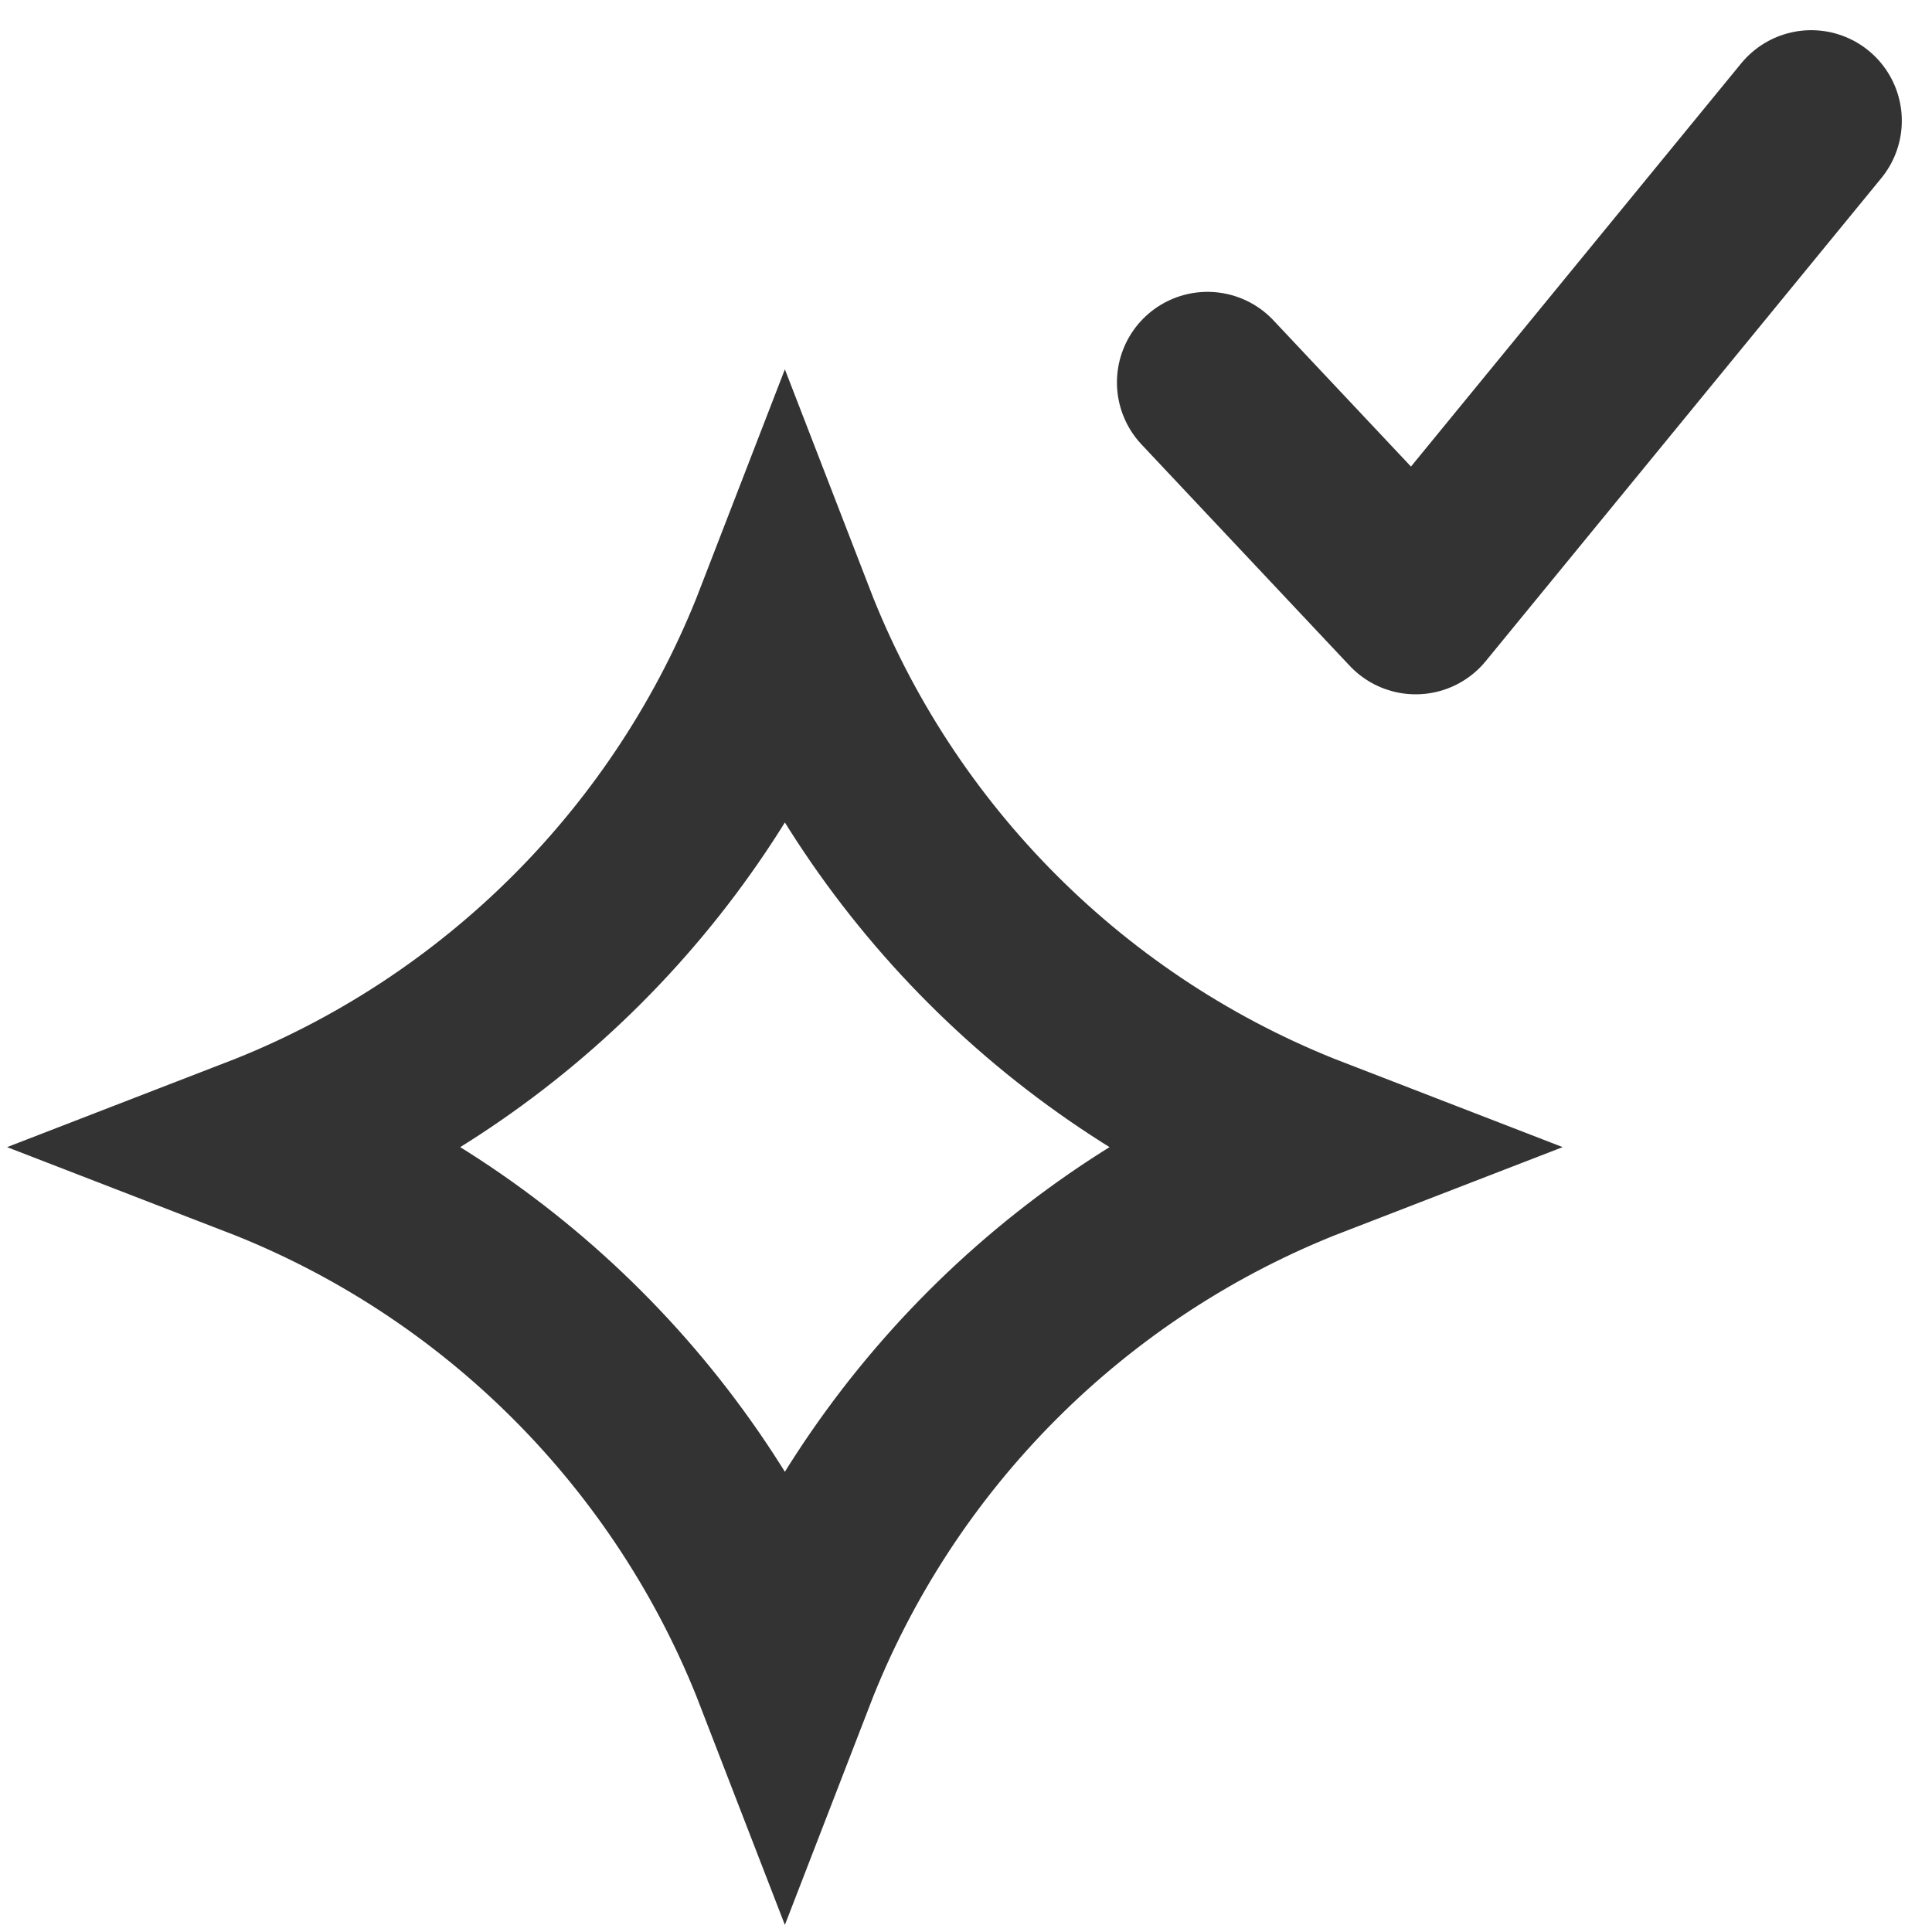 <svg width="16" height="16" viewBox="0 0 16 16" fill="none" xmlns="http://www.w3.org/2000/svg">
<g clip-path="url(#clip0_2229_2194)">
<path d="M2.139 9.5C4.139 8.727 5.727 7.139 6.5 5.139C7.273 7.139 8.861 8.727 10.861 9.5C8.861 10.273 7.273 11.861 6.5 13.861C5.727 11.861 4.139 10.273 2.139 9.5Z" stroke="#333333" stroke-width="1.5"/>
<path d="M10 3.167L11.724 5L15 1" stroke="#333333" stroke-width="1.5" stroke-linecap="round" stroke-linejoin="round"/>
</g>
<defs>
<clipPath id="clip0_2229_2194">
<rect width="16" height="16" fill="white"/>
</clipPath>
</defs>
</svg>
